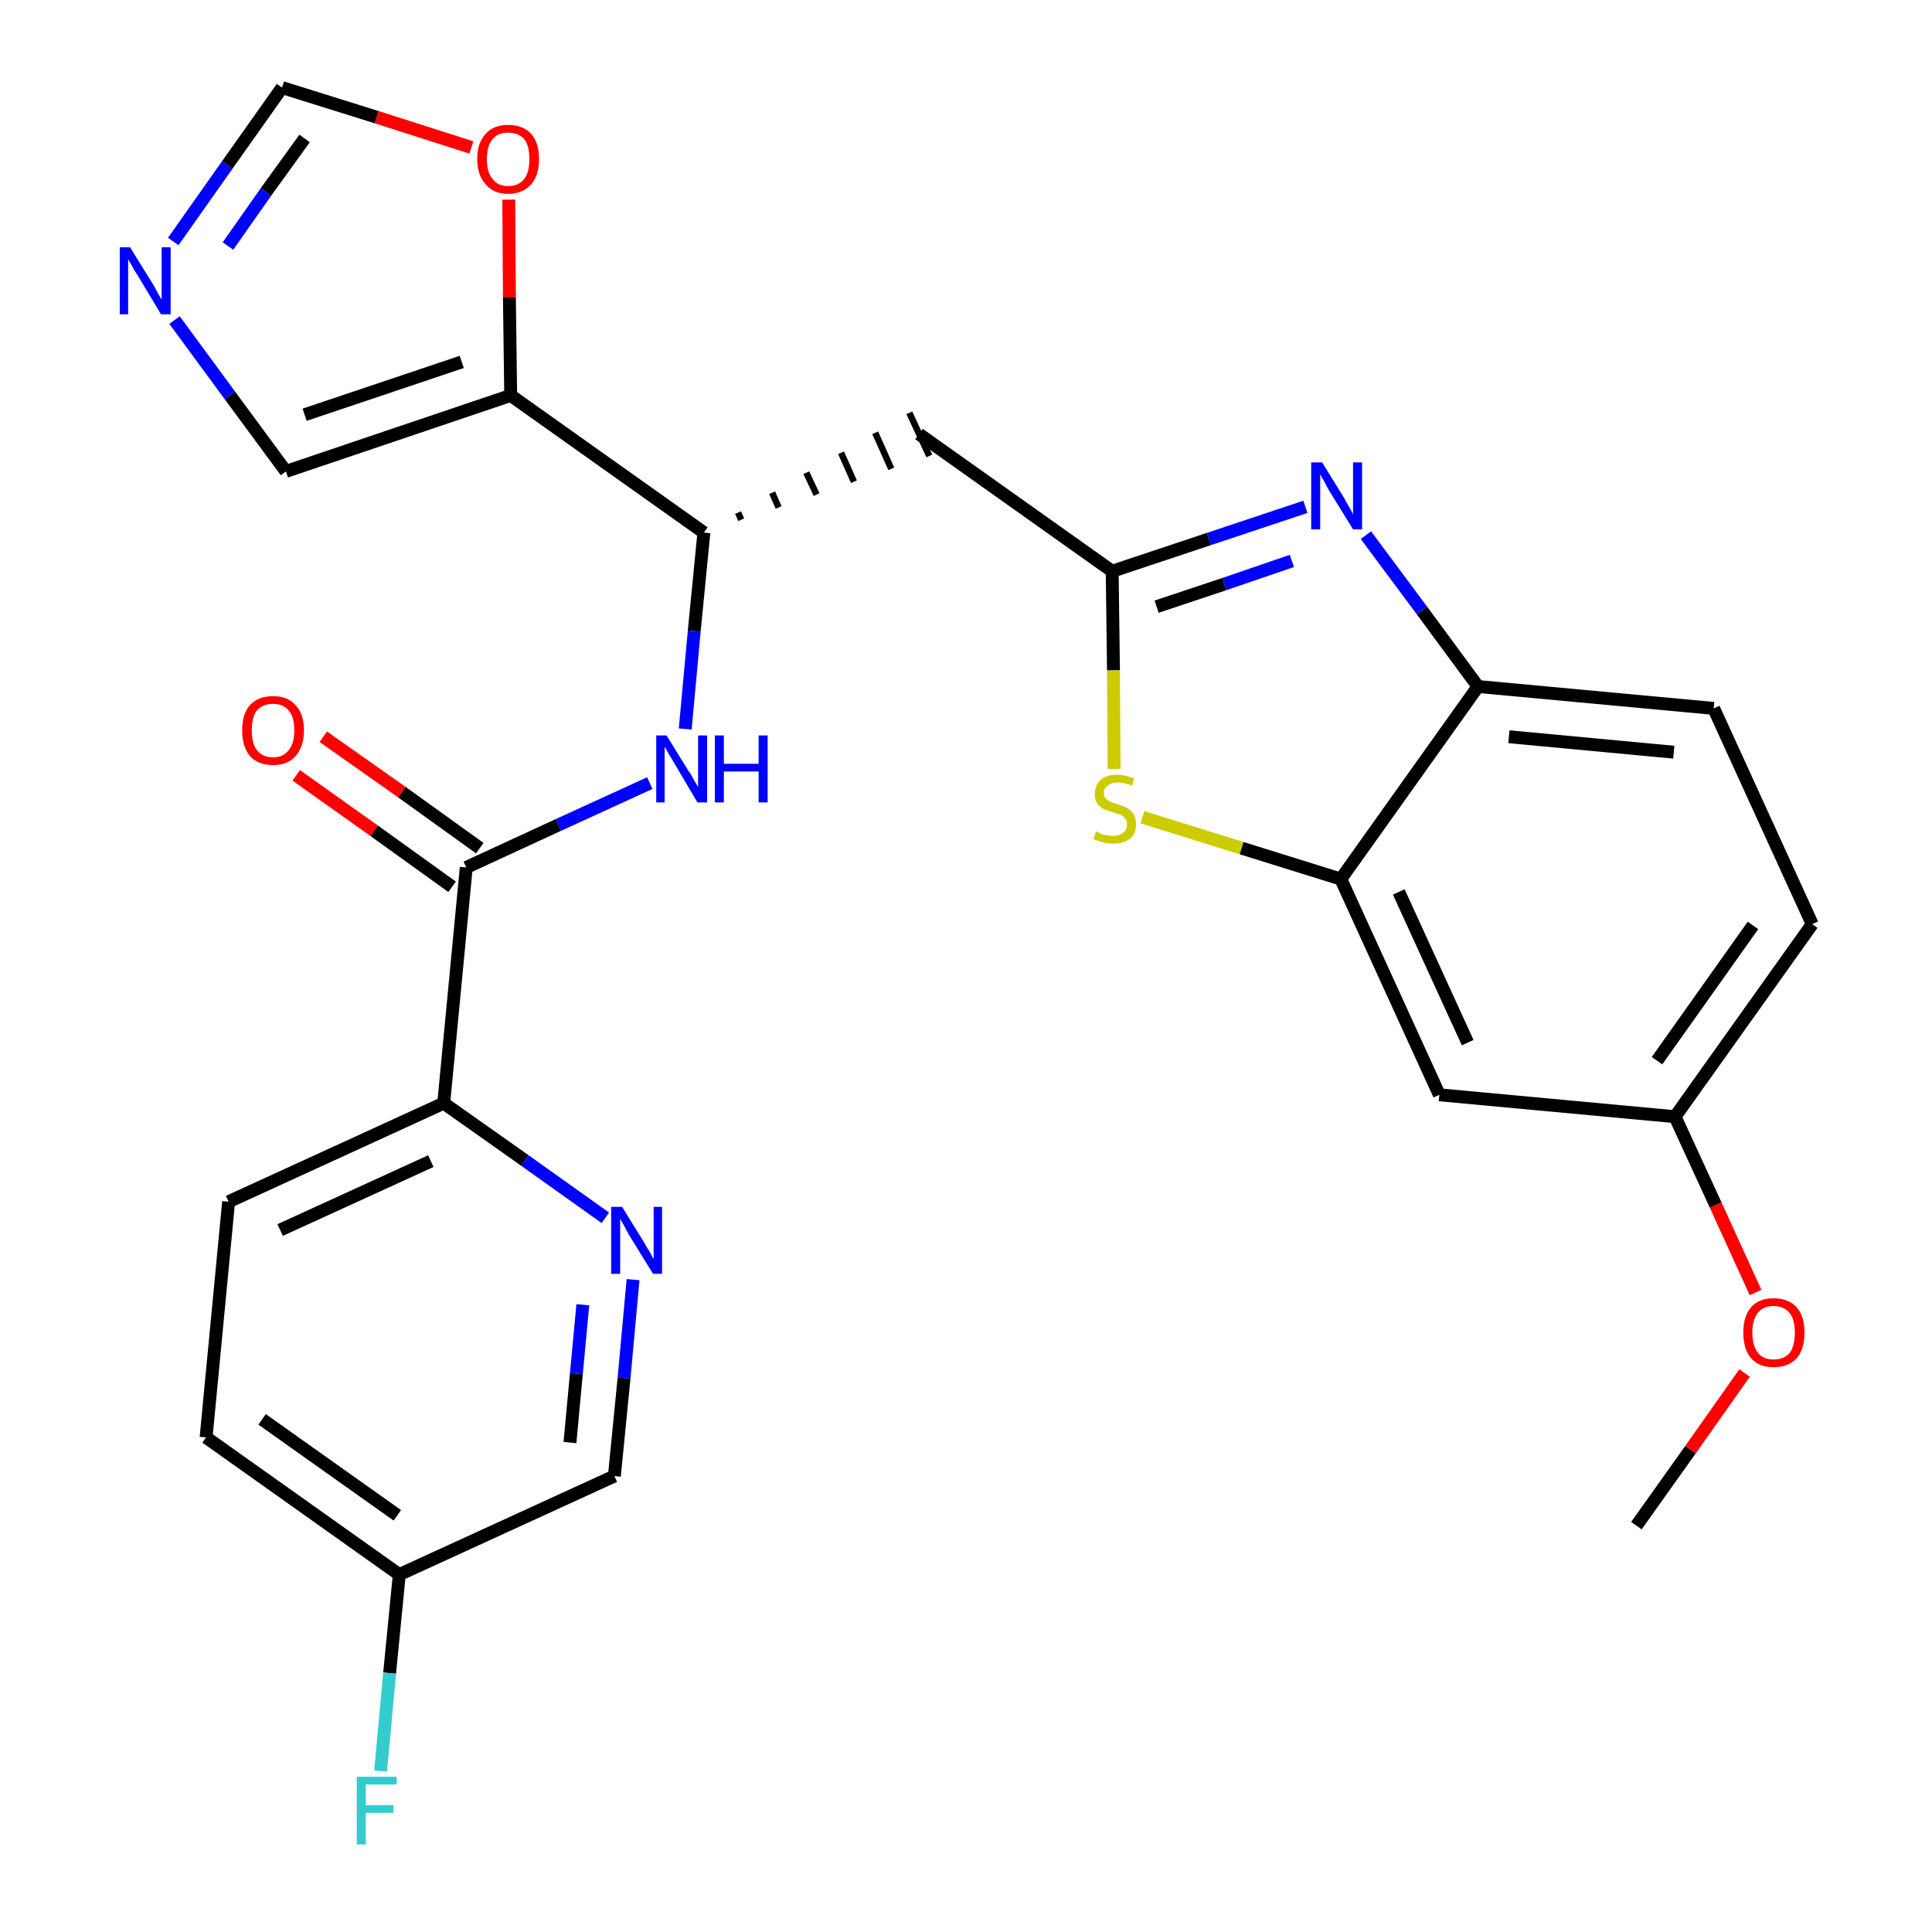 <?xml version='1.0' encoding='iso-8859-1'?>
<svg version='1.1' baseProfile='full'
              xmlns='http://www.w3.org/2000/svg'
                      xmlns:rdkit='http://www.rdkit.org/xml'
                      xmlns:xlink='http://www.w3.org/1999/xlink'
                  xml:space='preserve'
width='300px' height='300px' viewBox='0 0 300 300'>
<!-- END OF HEADER -->
<path class='bond-0 atom-0 atom-1' d='M 254.1,236.9 L 262.5,225.1' style='fill:none;fill-rule:evenodd;stroke:#000000;stroke-width:2.0px;stroke-linecap:butt;stroke-linejoin:miter;stroke-opacity:1' />
<path class='bond-0 atom-0 atom-1' d='M 262.5,225.1 L 270.9,213.2' style='fill:none;fill-rule:evenodd;stroke:#FF0000;stroke-width:2.0px;stroke-linecap:butt;stroke-linejoin:miter;stroke-opacity:1' />
<path class='bond-1 atom-1 atom-2' d='M 272.6,200.7 L 266.4,187.1' style='fill:none;fill-rule:evenodd;stroke:#FF0000;stroke-width:2.0px;stroke-linecap:butt;stroke-linejoin:miter;stroke-opacity:1' />
<path class='bond-1 atom-1 atom-2' d='M 266.4,187.1 L 260.1,173.4' style='fill:none;fill-rule:evenodd;stroke:#000000;stroke-width:2.0px;stroke-linecap:butt;stroke-linejoin:miter;stroke-opacity:1' />
<path class='bond-2 atom-2 atom-3' d='M 260.1,173.4 L 281.4,143.5' style='fill:none;fill-rule:evenodd;stroke:#000000;stroke-width:2.0px;stroke-linecap:butt;stroke-linejoin:miter;stroke-opacity:1' />
<path class='bond-2 atom-2 atom-3' d='M 257.3,164.7 L 272.2,143.7' style='fill:none;fill-rule:evenodd;stroke:#000000;stroke-width:2.0px;stroke-linecap:butt;stroke-linejoin:miter;stroke-opacity:1' />
<path class='bond-27 atom-27 atom-2' d='M 223.5,170.0 L 260.1,173.4' style='fill:none;fill-rule:evenodd;stroke:#000000;stroke-width:2.0px;stroke-linecap:butt;stroke-linejoin:miter;stroke-opacity:1' />
<path class='bond-3 atom-3 atom-4' d='M 281.4,143.5 L 266.1,110.0' style='fill:none;fill-rule:evenodd;stroke:#000000;stroke-width:2.0px;stroke-linecap:butt;stroke-linejoin:miter;stroke-opacity:1' />
<path class='bond-4 atom-4 atom-5' d='M 266.1,110.0 L 229.5,106.6' style='fill:none;fill-rule:evenodd;stroke:#000000;stroke-width:2.0px;stroke-linecap:butt;stroke-linejoin:miter;stroke-opacity:1' />
<path class='bond-4 atom-4 atom-5' d='M 259.9,116.8 L 234.3,114.4' style='fill:none;fill-rule:evenodd;stroke:#000000;stroke-width:2.0px;stroke-linecap:butt;stroke-linejoin:miter;stroke-opacity:1' />
<path class='bond-5 atom-5 atom-6' d='M 229.5,106.6 L 220.8,94.8' style='fill:none;fill-rule:evenodd;stroke:#000000;stroke-width:2.0px;stroke-linecap:butt;stroke-linejoin:miter;stroke-opacity:1' />
<path class='bond-5 atom-5 atom-6' d='M 220.8,94.8 L 212.1,83.1' style='fill:none;fill-rule:evenodd;stroke:#0000FF;stroke-width:2.0px;stroke-linecap:butt;stroke-linejoin:miter;stroke-opacity:1' />
<path class='bond-28 atom-26 atom-5' d='M 208.2,136.5 L 229.5,106.6' style='fill:none;fill-rule:evenodd;stroke:#000000;stroke-width:2.0px;stroke-linecap:butt;stroke-linejoin:miter;stroke-opacity:1' />
<path class='bond-6 atom-6 atom-7' d='M 202.7,78.7 L 187.7,83.7' style='fill:none;fill-rule:evenodd;stroke:#0000FF;stroke-width:2.0px;stroke-linecap:butt;stroke-linejoin:miter;stroke-opacity:1' />
<path class='bond-6 atom-6 atom-7' d='M 187.7,83.7 L 172.7,88.7' style='fill:none;fill-rule:evenodd;stroke:#000000;stroke-width:2.0px;stroke-linecap:butt;stroke-linejoin:miter;stroke-opacity:1' />
<path class='bond-6 atom-6 atom-7' d='M 200.6,87.1 L 190.1,90.7' style='fill:none;fill-rule:evenodd;stroke:#0000FF;stroke-width:2.0px;stroke-linecap:butt;stroke-linejoin:miter;stroke-opacity:1' />
<path class='bond-6 atom-6 atom-7' d='M 190.1,90.7 L 179.6,94.2' style='fill:none;fill-rule:evenodd;stroke:#000000;stroke-width:2.0px;stroke-linecap:butt;stroke-linejoin:miter;stroke-opacity:1' />
<path class='bond-7 atom-7 atom-8' d='M 172.7,88.7 L 142.7,67.4' style='fill:none;fill-rule:evenodd;stroke:#000000;stroke-width:2.0px;stroke-linecap:butt;stroke-linejoin:miter;stroke-opacity:1' />
<path class='bond-24 atom-7 atom-25' d='M 172.7,88.7 L 172.9,104.1' style='fill:none;fill-rule:evenodd;stroke:#000000;stroke-width:2.0px;stroke-linecap:butt;stroke-linejoin:miter;stroke-opacity:1' />
<path class='bond-24 atom-7 atom-25' d='M 172.9,104.1 L 173.0,119.4' style='fill:none;fill-rule:evenodd;stroke:#CCCC00;stroke-width:2.0px;stroke-linecap:butt;stroke-linejoin:miter;stroke-opacity:1' />
<path class='bond-8 atom-9 atom-8' d='M 115.1,80.7 L 114.6,79.6' style='fill:none;fill-rule:evenodd;stroke:#000000;stroke-width:1.0px;stroke-linecap:butt;stroke-linejoin:miter;stroke-opacity:1' />
<path class='bond-8 atom-9 atom-8' d='M 120.9,78.8 L 119.9,76.5' style='fill:none;fill-rule:evenodd;stroke:#000000;stroke-width:1.0px;stroke-linecap:butt;stroke-linejoin:miter;stroke-opacity:1' />
<path class='bond-8 atom-9 atom-8' d='M 126.8,76.8 L 125.2,73.4' style='fill:none;fill-rule:evenodd;stroke:#000000;stroke-width:1.0px;stroke-linecap:butt;stroke-linejoin:miter;stroke-opacity:1' />
<path class='bond-8 atom-9 atom-8' d='M 132.6,74.8 L 130.6,70.3' style='fill:none;fill-rule:evenodd;stroke:#000000;stroke-width:1.0px;stroke-linecap:butt;stroke-linejoin:miter;stroke-opacity:1' />
<path class='bond-8 atom-9 atom-8' d='M 138.4,72.8 L 135.9,67.2' style='fill:none;fill-rule:evenodd;stroke:#000000;stroke-width:1.0px;stroke-linecap:butt;stroke-linejoin:miter;stroke-opacity:1' />
<path class='bond-8 atom-9 atom-8' d='M 144.3,70.8 L 141.2,64.1' style='fill:none;fill-rule:evenodd;stroke:#000000;stroke-width:1.0px;stroke-linecap:butt;stroke-linejoin:miter;stroke-opacity:1' />
<path class='bond-9 atom-9 atom-10' d='M 109.3,82.7 L 107.8,98.0' style='fill:none;fill-rule:evenodd;stroke:#000000;stroke-width:2.0px;stroke-linecap:butt;stroke-linejoin:miter;stroke-opacity:1' />
<path class='bond-9 atom-9 atom-10' d='M 107.8,98.0 L 106.4,113.2' style='fill:none;fill-rule:evenodd;stroke:#0000FF;stroke-width:2.0px;stroke-linecap:butt;stroke-linejoin:miter;stroke-opacity:1' />
<path class='bond-19 atom-9 atom-20' d='M 109.3,82.7 L 79.3,61.4' style='fill:none;fill-rule:evenodd;stroke:#000000;stroke-width:2.0px;stroke-linecap:butt;stroke-linejoin:miter;stroke-opacity:1' />
<path class='bond-10 atom-10 atom-11' d='M 100.9,121.6 L 86.7,128.1' style='fill:none;fill-rule:evenodd;stroke:#0000FF;stroke-width:2.0px;stroke-linecap:butt;stroke-linejoin:miter;stroke-opacity:1' />
<path class='bond-10 atom-10 atom-11' d='M 86.7,128.1 L 72.4,134.7' style='fill:none;fill-rule:evenodd;stroke:#000000;stroke-width:2.0px;stroke-linecap:butt;stroke-linejoin:miter;stroke-opacity:1' />
<path class='bond-11 atom-11 atom-12' d='M 74.5,131.7 L 62.4,123.0' style='fill:none;fill-rule:evenodd;stroke:#000000;stroke-width:2.0px;stroke-linecap:butt;stroke-linejoin:miter;stroke-opacity:1' />
<path class='bond-11 atom-11 atom-12' d='M 62.4,123.0 L 50.2,114.4' style='fill:none;fill-rule:evenodd;stroke:#FF0000;stroke-width:2.0px;stroke-linecap:butt;stroke-linejoin:miter;stroke-opacity:1' />
<path class='bond-11 atom-11 atom-12' d='M 70.2,137.7 L 58.1,129.0' style='fill:none;fill-rule:evenodd;stroke:#000000;stroke-width:2.0px;stroke-linecap:butt;stroke-linejoin:miter;stroke-opacity:1' />
<path class='bond-11 atom-11 atom-12' d='M 58.1,129.0 L 46.0,120.4' style='fill:none;fill-rule:evenodd;stroke:#FF0000;stroke-width:2.0px;stroke-linecap:butt;stroke-linejoin:miter;stroke-opacity:1' />
<path class='bond-12 atom-11 atom-13' d='M 72.4,134.7 L 68.9,171.3' style='fill:none;fill-rule:evenodd;stroke:#000000;stroke-width:2.0px;stroke-linecap:butt;stroke-linejoin:miter;stroke-opacity:1' />
<path class='bond-13 atom-13 atom-14' d='M 68.9,171.3 L 35.5,186.6' style='fill:none;fill-rule:evenodd;stroke:#000000;stroke-width:2.0px;stroke-linecap:butt;stroke-linejoin:miter;stroke-opacity:1' />
<path class='bond-13 atom-13 atom-14' d='M 66.9,180.3 L 43.5,191.0' style='fill:none;fill-rule:evenodd;stroke:#000000;stroke-width:2.0px;stroke-linecap:butt;stroke-linejoin:miter;stroke-opacity:1' />
<path class='bond-29 atom-19 atom-13' d='M 94.0,189.1 L 81.5,180.2' style='fill:none;fill-rule:evenodd;stroke:#0000FF;stroke-width:2.0px;stroke-linecap:butt;stroke-linejoin:miter;stroke-opacity:1' />
<path class='bond-29 atom-19 atom-13' d='M 81.5,180.2 L 68.9,171.3' style='fill:none;fill-rule:evenodd;stroke:#000000;stroke-width:2.0px;stroke-linecap:butt;stroke-linejoin:miter;stroke-opacity:1' />
<path class='bond-14 atom-14 atom-15' d='M 35.5,186.6 L 32.0,223.2' style='fill:none;fill-rule:evenodd;stroke:#000000;stroke-width:2.0px;stroke-linecap:butt;stroke-linejoin:miter;stroke-opacity:1' />
<path class='bond-15 atom-15 atom-16' d='M 32.0,223.2 L 62.0,244.5' style='fill:none;fill-rule:evenodd;stroke:#000000;stroke-width:2.0px;stroke-linecap:butt;stroke-linejoin:miter;stroke-opacity:1' />
<path class='bond-15 atom-15 atom-16' d='M 40.7,220.4 L 61.7,235.3' style='fill:none;fill-rule:evenodd;stroke:#000000;stroke-width:2.0px;stroke-linecap:butt;stroke-linejoin:miter;stroke-opacity:1' />
<path class='bond-16 atom-16 atom-17' d='M 62.0,244.5 L 60.5,259.8' style='fill:none;fill-rule:evenodd;stroke:#000000;stroke-width:2.0px;stroke-linecap:butt;stroke-linejoin:miter;stroke-opacity:1' />
<path class='bond-16 atom-16 atom-17' d='M 60.5,259.8 L 59.1,275.0' style='fill:none;fill-rule:evenodd;stroke:#33CCCC;stroke-width:2.0px;stroke-linecap:butt;stroke-linejoin:miter;stroke-opacity:1' />
<path class='bond-17 atom-16 atom-18' d='M 62.0,244.5 L 95.4,229.2' style='fill:none;fill-rule:evenodd;stroke:#000000;stroke-width:2.0px;stroke-linecap:butt;stroke-linejoin:miter;stroke-opacity:1' />
<path class='bond-18 atom-18 atom-19' d='M 95.4,229.2 L 96.9,214.0' style='fill:none;fill-rule:evenodd;stroke:#000000;stroke-width:2.0px;stroke-linecap:butt;stroke-linejoin:miter;stroke-opacity:1' />
<path class='bond-18 atom-18 atom-19' d='M 96.9,214.0 L 98.3,198.7' style='fill:none;fill-rule:evenodd;stroke:#0000FF;stroke-width:2.0px;stroke-linecap:butt;stroke-linejoin:miter;stroke-opacity:1' />
<path class='bond-18 atom-18 atom-19' d='M 88.5,224.0 L 89.5,213.3' style='fill:none;fill-rule:evenodd;stroke:#000000;stroke-width:2.0px;stroke-linecap:butt;stroke-linejoin:miter;stroke-opacity:1' />
<path class='bond-18 atom-18 atom-19' d='M 89.5,213.3 L 90.5,202.6' style='fill:none;fill-rule:evenodd;stroke:#0000FF;stroke-width:2.0px;stroke-linecap:butt;stroke-linejoin:miter;stroke-opacity:1' />
<path class='bond-20 atom-20 atom-21' d='M 79.3,61.4 L 44.4,73.2' style='fill:none;fill-rule:evenodd;stroke:#000000;stroke-width:2.0px;stroke-linecap:butt;stroke-linejoin:miter;stroke-opacity:1' />
<path class='bond-20 atom-20 atom-21' d='M 71.7,56.2 L 47.3,64.4' style='fill:none;fill-rule:evenodd;stroke:#000000;stroke-width:2.0px;stroke-linecap:butt;stroke-linejoin:miter;stroke-opacity:1' />
<path class='bond-30 atom-24 atom-20' d='M 79.0,31.0 L 79.1,46.2' style='fill:none;fill-rule:evenodd;stroke:#FF0000;stroke-width:2.0px;stroke-linecap:butt;stroke-linejoin:miter;stroke-opacity:1' />
<path class='bond-30 atom-24 atom-20' d='M 79.1,46.2 L 79.3,61.4' style='fill:none;fill-rule:evenodd;stroke:#000000;stroke-width:2.0px;stroke-linecap:butt;stroke-linejoin:miter;stroke-opacity:1' />
<path class='bond-21 atom-21 atom-22' d='M 44.4,73.2 L 35.7,61.4' style='fill:none;fill-rule:evenodd;stroke:#000000;stroke-width:2.0px;stroke-linecap:butt;stroke-linejoin:miter;stroke-opacity:1' />
<path class='bond-21 atom-21 atom-22' d='M 35.7,61.4 L 27.1,49.7' style='fill:none;fill-rule:evenodd;stroke:#0000FF;stroke-width:2.0px;stroke-linecap:butt;stroke-linejoin:miter;stroke-opacity:1' />
<path class='bond-22 atom-22 atom-23' d='M 26.9,37.5 L 35.3,25.6' style='fill:none;fill-rule:evenodd;stroke:#0000FF;stroke-width:2.0px;stroke-linecap:butt;stroke-linejoin:miter;stroke-opacity:1' />
<path class='bond-22 atom-22 atom-23' d='M 35.3,25.6 L 43.8,13.6' style='fill:none;fill-rule:evenodd;stroke:#000000;stroke-width:2.0px;stroke-linecap:butt;stroke-linejoin:miter;stroke-opacity:1' />
<path class='bond-22 atom-22 atom-23' d='M 35.4,38.2 L 41.3,29.8' style='fill:none;fill-rule:evenodd;stroke:#0000FF;stroke-width:2.0px;stroke-linecap:butt;stroke-linejoin:miter;stroke-opacity:1' />
<path class='bond-22 atom-22 atom-23' d='M 41.3,29.8 L 47.3,21.5' style='fill:none;fill-rule:evenodd;stroke:#000000;stroke-width:2.0px;stroke-linecap:butt;stroke-linejoin:miter;stroke-opacity:1' />
<path class='bond-23 atom-23 atom-24' d='M 43.8,13.6 L 58.5,18.2' style='fill:none;fill-rule:evenodd;stroke:#000000;stroke-width:2.0px;stroke-linecap:butt;stroke-linejoin:miter;stroke-opacity:1' />
<path class='bond-23 atom-23 atom-24' d='M 58.5,18.2 L 73.2,22.9' style='fill:none;fill-rule:evenodd;stroke:#FF0000;stroke-width:2.0px;stroke-linecap:butt;stroke-linejoin:miter;stroke-opacity:1' />
<path class='bond-25 atom-25 atom-26' d='M 177.4,126.9 L 192.8,131.7' style='fill:none;fill-rule:evenodd;stroke:#CCCC00;stroke-width:2.0px;stroke-linecap:butt;stroke-linejoin:miter;stroke-opacity:1' />
<path class='bond-25 atom-25 atom-26' d='M 192.8,131.7 L 208.2,136.5' style='fill:none;fill-rule:evenodd;stroke:#000000;stroke-width:2.0px;stroke-linecap:butt;stroke-linejoin:miter;stroke-opacity:1' />
<path class='bond-26 atom-26 atom-27' d='M 208.2,136.5 L 223.5,170.0' style='fill:none;fill-rule:evenodd;stroke:#000000;stroke-width:2.0px;stroke-linecap:butt;stroke-linejoin:miter;stroke-opacity:1' />
<path class='bond-26 atom-26 atom-27' d='M 217.2,138.5 L 227.9,161.9' style='fill:none;fill-rule:evenodd;stroke:#000000;stroke-width:2.0px;stroke-linecap:butt;stroke-linejoin:miter;stroke-opacity:1' />
<path  class='atom-1' d='M 270.7 206.9
Q 270.7 204.4, 271.9 203.0
Q 273.1 201.6, 275.4 201.6
Q 277.7 201.6, 279.0 203.0
Q 280.2 204.4, 280.2 206.9
Q 280.2 209.5, 279.0 210.9
Q 277.7 212.3, 275.4 212.3
Q 273.1 212.3, 271.9 210.9
Q 270.7 209.5, 270.7 206.9
M 275.4 211.1
Q 277.0 211.1, 277.9 210.1
Q 278.7 209.0, 278.7 206.9
Q 278.7 204.9, 277.9 203.9
Q 277.0 202.8, 275.4 202.8
Q 273.8 202.8, 273.0 203.8
Q 272.1 204.9, 272.1 206.9
Q 272.1 209.0, 273.0 210.1
Q 273.8 211.1, 275.4 211.1
' fill='#FF0000'/>
<path  class='atom-6' d='M 205.3 71.8
L 208.7 77.3
Q 209.0 77.9, 209.6 78.9
Q 210.1 79.8, 210.1 79.9
L 210.1 71.8
L 211.5 71.8
L 211.5 82.2
L 210.1 82.2
L 206.4 76.2
Q 206.0 75.5, 205.6 74.7
Q 205.1 73.9, 205.0 73.6
L 205.0 82.2
L 203.6 82.2
L 203.6 71.8
L 205.3 71.8
' fill='#0000FF'/>
<path  class='atom-10' d='M 103.5 114.2
L 106.9 119.7
Q 107.3 120.2, 107.8 121.2
Q 108.4 122.2, 108.4 122.2
L 108.4 114.2
L 109.8 114.2
L 109.8 124.6
L 108.3 124.6
L 104.7 118.5
Q 104.3 117.8, 103.8 117.0
Q 103.4 116.2, 103.2 116.0
L 103.2 124.6
L 101.9 124.6
L 101.9 114.2
L 103.5 114.2
' fill='#0000FF'/>
<path  class='atom-10' d='M 111.0 114.2
L 112.4 114.2
L 112.4 118.6
L 117.8 118.6
L 117.8 114.2
L 119.2 114.2
L 119.2 124.6
L 117.8 124.6
L 117.8 119.8
L 112.4 119.8
L 112.4 124.6
L 111.0 124.6
L 111.0 114.2
' fill='#0000FF'/>
<path  class='atom-12' d='M 37.6 113.4
Q 37.6 110.9, 38.8 109.5
Q 40.1 108.1, 42.4 108.1
Q 44.7 108.1, 45.9 109.5
Q 47.2 110.9, 47.2 113.4
Q 47.2 115.9, 45.9 117.4
Q 44.7 118.8, 42.4 118.8
Q 40.1 118.8, 38.8 117.4
Q 37.6 115.9, 37.6 113.4
M 42.4 117.6
Q 44.0 117.6, 44.8 116.5
Q 45.7 115.5, 45.7 113.4
Q 45.7 111.3, 44.8 110.3
Q 44.0 109.3, 42.4 109.3
Q 40.8 109.3, 39.9 110.3
Q 39.1 111.3, 39.1 113.4
Q 39.1 115.5, 39.9 116.5
Q 40.8 117.6, 42.4 117.6
' fill='#FF0000'/>
<path  class='atom-17' d='M 55.4 275.9
L 61.6 275.9
L 61.6 277.1
L 56.8 277.1
L 56.8 280.3
L 61.1 280.3
L 61.1 281.5
L 56.8 281.5
L 56.8 286.4
L 55.4 286.4
L 55.4 275.9
' fill='#33CCCC'/>
<path  class='atom-19' d='M 96.6 187.4
L 100.0 192.9
Q 100.3 193.5, 100.9 194.4
Q 101.4 195.4, 101.5 195.5
L 101.5 187.4
L 102.8 187.4
L 102.8 197.8
L 101.4 197.8
L 97.7 191.8
Q 97.3 191.1, 96.9 190.3
Q 96.4 189.5, 96.3 189.2
L 96.3 197.8
L 94.9 197.8
L 94.9 187.4
L 96.6 187.4
' fill='#0000FF'/>
<path  class='atom-22' d='M 20.2 38.4
L 23.6 43.9
Q 24.0 44.5, 24.5 45.5
Q 25.0 46.4, 25.1 46.5
L 25.1 38.4
L 26.5 38.4
L 26.5 48.8
L 25.0 48.8
L 21.4 42.8
Q 20.9 42.1, 20.5 41.3
Q 20.0 40.5, 19.9 40.2
L 19.9 48.8
L 18.6 48.8
L 18.6 38.4
L 20.2 38.4
' fill='#0000FF'/>
<path  class='atom-24' d='M 74.1 24.7
Q 74.1 22.2, 75.4 20.8
Q 76.6 19.4, 78.9 19.4
Q 81.2 19.4, 82.5 20.8
Q 83.7 22.2, 83.7 24.7
Q 83.7 27.2, 82.5 28.6
Q 81.2 30.1, 78.9 30.1
Q 76.6 30.1, 75.4 28.6
Q 74.1 27.2, 74.1 24.7
M 78.9 28.9
Q 80.5 28.9, 81.4 27.8
Q 82.2 26.8, 82.2 24.7
Q 82.2 22.6, 81.4 21.6
Q 80.5 20.6, 78.9 20.6
Q 77.3 20.6, 76.5 21.6
Q 75.6 22.6, 75.6 24.7
Q 75.6 26.8, 76.5 27.8
Q 77.3 28.9, 78.9 28.9
' fill='#FF0000'/>
<path  class='atom-25' d='M 170.2 129.1
Q 170.3 129.1, 170.8 129.4
Q 171.2 129.6, 171.8 129.7
Q 172.3 129.8, 172.8 129.8
Q 173.8 129.8, 174.4 129.3
Q 175.0 128.9, 175.0 128.0
Q 175.0 127.4, 174.7 127.1
Q 174.4 126.7, 174.0 126.5
Q 173.5 126.4, 172.8 126.1
Q 171.9 125.9, 171.3 125.6
Q 170.8 125.3, 170.4 124.8
Q 170.0 124.2, 170.0 123.3
Q 170.0 122.0, 170.9 121.1
Q 171.8 120.3, 173.5 120.3
Q 174.7 120.3, 176.1 120.9
L 175.8 122.0
Q 174.5 121.5, 173.6 121.5
Q 172.6 121.5, 172.0 122.0
Q 171.4 122.4, 171.4 123.1
Q 171.4 123.6, 171.7 124.0
Q 172.0 124.3, 172.4 124.5
Q 172.9 124.7, 173.6 124.9
Q 174.5 125.2, 175.1 125.5
Q 175.6 125.8, 176.0 126.4
Q 176.4 127.0, 176.4 128.0
Q 176.4 129.5, 175.5 130.2
Q 174.5 131.0, 172.9 131.0
Q 172.0 131.0, 171.3 130.8
Q 170.6 130.6, 169.8 130.3
L 170.2 129.1
' fill='#CCCC00'/>
</svg>
